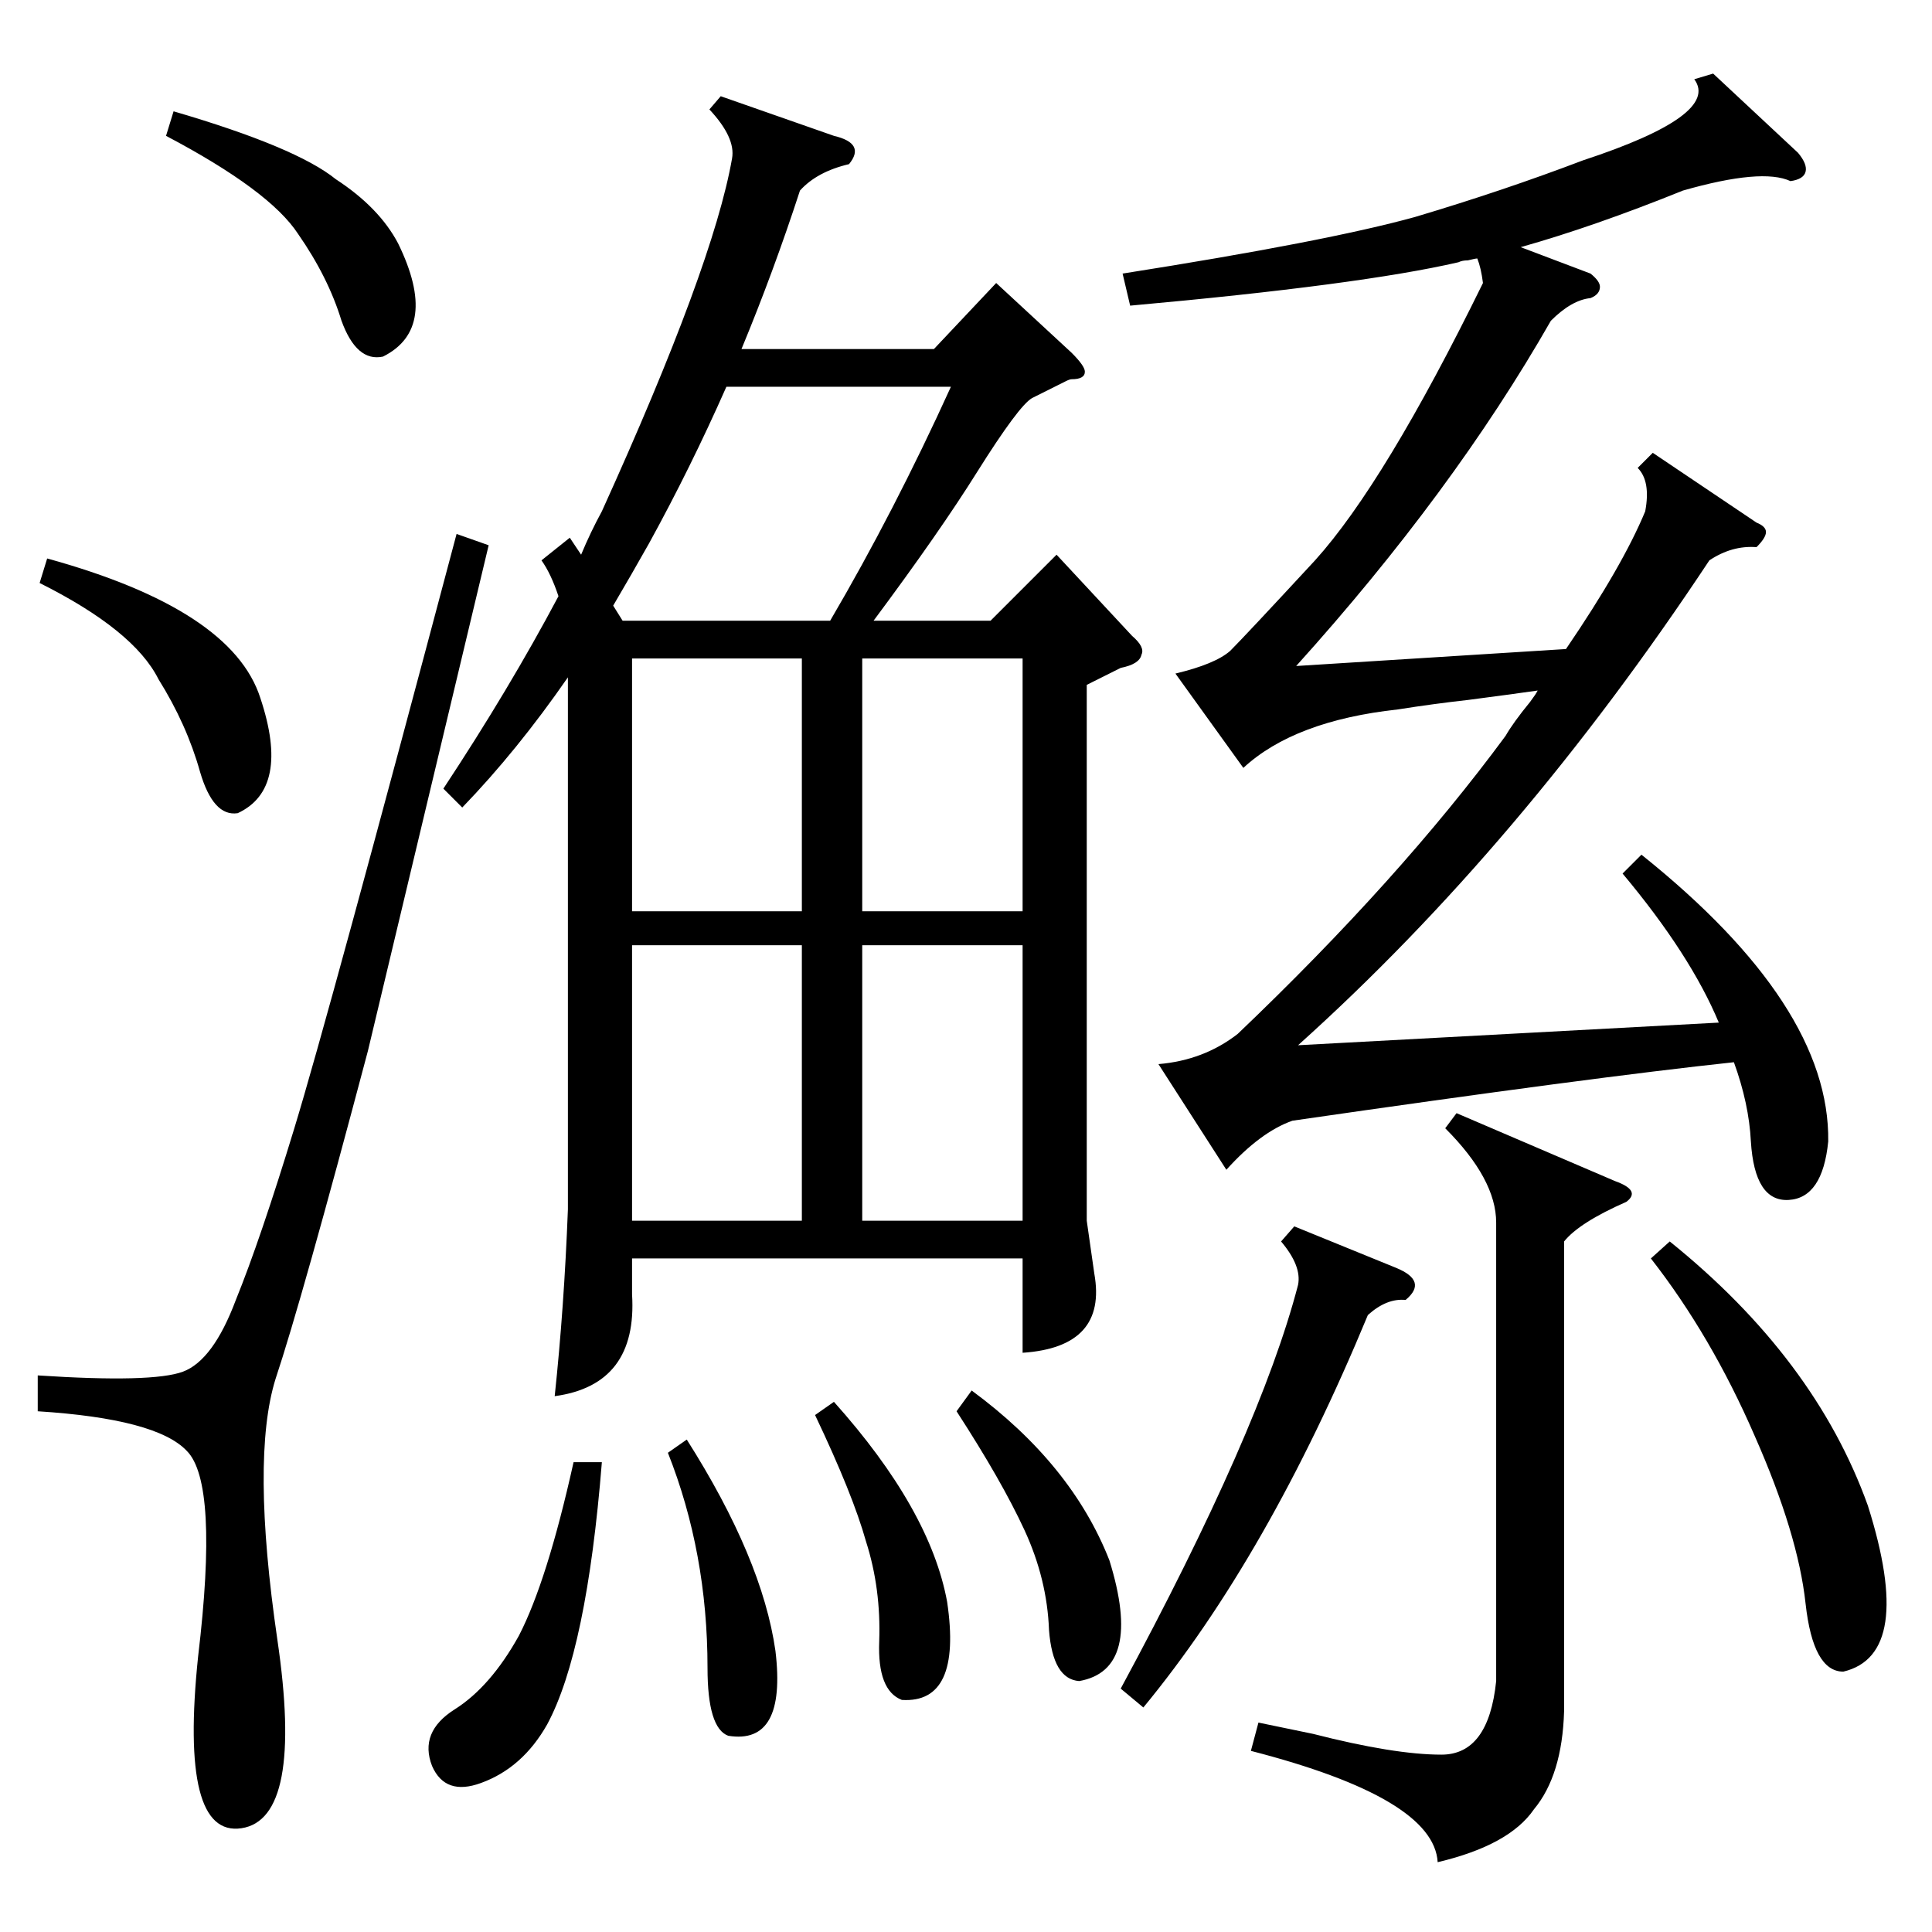 <?xml version="1.0" standalone="no"?>
<!DOCTYPE svg PUBLIC "-//W3C//DTD SVG 1.1//EN" "http://www.w3.org/Graphics/SVG/1.1/DTD/svg11.dtd" >
<svg xmlns="http://www.w3.org/2000/svg" xmlns:xlink="http://www.w3.org/1999/xlink" version="1.1" viewBox="0 -205 1024 1024">
  <g transform="matrix(1 0 0 -1 0 819)">
   <path fill="currentColor"
d="M568 837q7 -7 7 -10q0 -4 -7 -4q-1 0 -3 -1l-18 -9q-7 -4 -29 -39q-20 -32 -55 -79h62l35 35l40 -43q7 -6 5 -10q-1 -5 -11 -7l-18 -9v-284l4 -28q7 -39 -38 -42v50h-207v-19q3 -48 -41 -54q5 47 7 99v282q-27 -39 -56 -69l-10 10q35 53 61 102q-4 12 -9 19l15 12l6 -9
q5 12 11 23q59 130 69 187q2 11 -12 26l6 7l60 -21q17 -4 8 -15q-17 -4 -26 -14q-14 -43 -31 -84h102l33 35zM908 985l45 -42q5 -6 4 -10t-8 -5q-15 7 -57 -5q-47 -19 -86 -30l37 -14q5 -4 5 -7q0 -4 -5 -6q-10 -1 -21 -12q-52 -91 -135 -183l143 9q30 44 42 73q3 16 -4 23
l8 8l55 -37q5 -2 5 -5t-5 -8q-13 1 -25 -7q-100 -151 -218 -257l223 12q-15 36 -51 79l10 10q100 -80 99 -152q-3 -30 -21 -31t-20 31q-1 20 -9 42q-75 -8 -234 -31q-17 -6 -35 -26l-36 56q24 2 42 16q86 82 142 158q4 7 13 18q3 4 4 6q-14 -2 -37 -5q-18 -2 -37 -5
q-55 -6 -82 -31l-36 50q21 5 29 12q8 8 45 48q37 41 89 147q-1 8 -3 13q-1 0 -5 -1q-3 0 -5 -1q-52 -12 -174 -23l-4 17q108 17 155 30q47 14 89 30q73 24 59 43zM242 741l17 -6l-64 -268q-35 -132 -49 -174q-13 -42 1 -138q14 -95 -19 -100t-23 91q11 92 -6 109
q-16 17 -79 21v19q61 -4 77 2t28 38q13 32 31 91t86 315zM829 117q-1 -34 -16 -52q-13 -19 -51 -28q-2 34 -99 59l4 15l29 -6q43 -11 68 -11t29 39v243q0 23 -27 50l6 8l84 -36q14 -5 6 -11q-25 -11 -33 -21v-249zM330 695h110q34 58 64 124h-119q-19 -43 -41 -83
q-9 -16 -19 -33zM425 523h-90v-146h90v146zM542 523h-85v-146h85v146zM425 675h-90v-134h90v134zM457 541h85v134h-85v-134zM686 374l54 -22q17 -7 5 -17q-10 1 -20 -8q-53 -128 -119 -208l-12 10q74 137 94 214q2 10 -9 23zM875 357l10 9q77 -62 105 -140q25 -79 -13 -88
q-16 0 -20 36q-4 37 -27 89q-23 53 -55 94zM319 249q-8 -100 -29 -139q-13 -23 -35 -31q-19 -7 -26 9q-7 18 12 30t34 39q15 29 29 92h15zM88 952l4 13q65 -19 86 -36q23 -15 33 -34q22 -45 -8 -60q-14 -3 -22 19q-7 23 -23 46q-15 23 -70 52zM21 715l4 13q98 -27 113 -74
q16 -48 -12 -61q-13 -2 -20 22q-7 25 -22 49q-13 26 -63 51zM507 276l8 11q53 -39 73 -90q18 -58 -16 -64q-14 1 -16 27q-1 27 -13 53t-36 63zM432 274l10 7q51 -57 60 -106q8 -54 -24 -52q-13 5 -12 31q1 28 -7 53q-7 25 -27 67zM354 254l10 7q40 -63 47 -112
q6 -50 -25 -45q-11 4 -11 36q0 61 -21 114z" />
  </g>

</svg>
